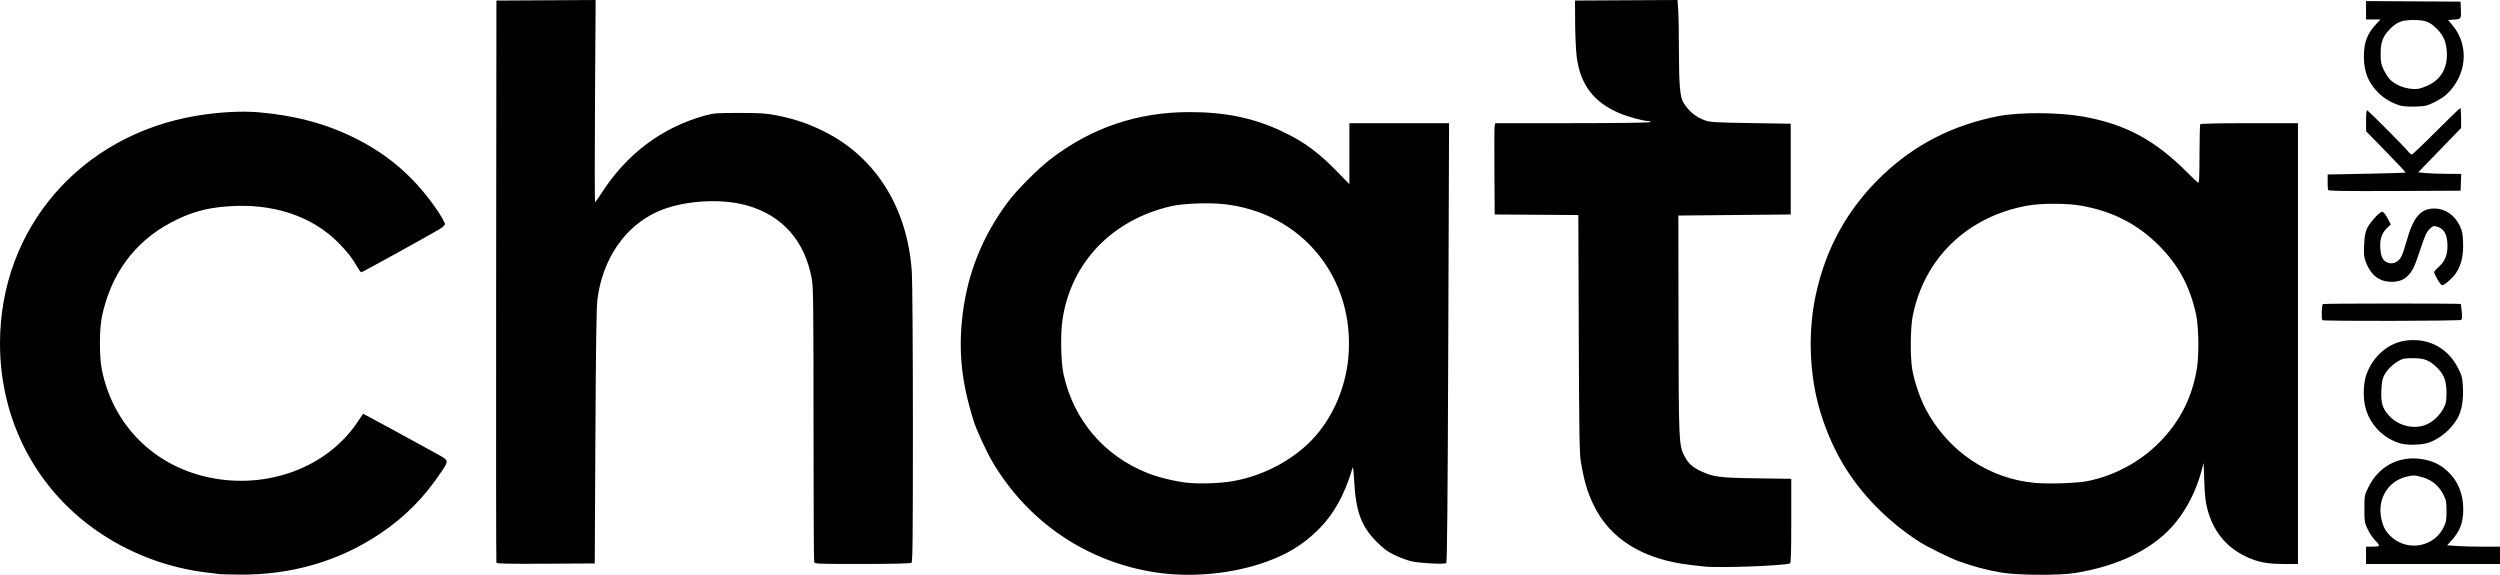 <svg id="CHATAPOLSKA" width="500" height="114.959" viewBox="0 0 500 114.959" version="1.1" xml:space="preserve" xmlns:xlink="http://www.w3.org/1999/xlink" xmlns="http://www.w3.org/2000/svg" xmlns:svg="http://www.w3.org/2000/svg">
	<path id="CHATAPOLSKA" style="fill:#000000;stroke:#000000;stroke-width:0" d="m 43.861,114.82 c -0.297,-0.043 -1.415,-0.182 -2.485,-0.31 -7.431,-0.885 -14.731,-3.546 -20.959,-7.641 C 7.478,98.365 -0.013,84.339 1.6633879e-5,68.64 0.019,45.664 16.056,27.078 39.244,23.158 c 4.379,-0.74 9.107,-1.003 12.546,-0.696 7.453,0.664 13.56,2.319 19.406,5.257 6.826,3.431 12.14,8.164 16.476,14.671 0.765,1.148 1.357,2.259 1.316,2.47 -0.041,0.211 -0.539,0.657 -1.108,0.991 -2.727,1.602 -15.435,8.606 -15.615,8.605 -0.113,-1.3e-4 -0.465,-0.462 -0.784,-1.026 -0.99,-1.754 -2.055,-3.123 -3.795,-4.877 -5.345,-5.39 -13.189,-7.965 -22.173,-7.28 -4.421,0.337 -7.449,1.201 -11.276,3.215 -7.306,3.846 -12.065,10.314 -13.853,18.827 -0.53,2.525 -0.536,8.023 -0.011,10.633 2.229,11.076 10.454,19.292 21.601,21.577 11.613,2.381 23.458,-2.07 29.515,-11.089 l 1.125,-1.675 0.911,0.461 c 1.025,0.519 12.318,6.674 14.286,7.787 1.917,1.083 1.927,1.147 0.53,3.244 -3.535,5.306 -7.353,9.163 -12.424,12.551 -8.111,5.419 -17.614,8.191 -27.842,8.12 -2.02,-0.014 -3.916,-0.06 -4.213,-0.103 z m 187.544,-0.301 c -13.903,-2.026 -25.82,-10.068 -32.97,-22.25 -1.127,-1.92 -3.152,-6.319 -3.679,-7.992 -2.468,-7.832 -3.116,-14.06 -2.228,-21.412 0.994,-8.224 3.991,-15.669 9.04,-22.455 1.736,-2.334 6.062,-6.689 8.497,-8.556 8.247,-6.322 17.421,-9.432 27.833,-9.436 7.26,-0.003 12.963,1.197 18.691,3.932 4.285,2.046 7.115,4.136 10.966,8.096 l 2.323,2.389 v -6.1 -6.099 h 9.969 9.969 l -0.161,43.918 c -0.119,32.525 -0.225,43.958 -0.407,44.072 -0.427,0.268 -5.366,0.009 -6.945,-0.363 -0.832,-0.196 -2.339,-0.754 -3.349,-1.238 -1.465,-0.703 -2.191,-1.236 -3.59,-2.634 -3.129,-3.128 -4.221,-6.121 -4.543,-12.448 -0.091,-1.798 -0.209,-2.71 -0.305,-2.377 -1.598,5.486 -3.867,9.497 -7.165,12.663 -2.91,2.793 -5.859,4.587 -10.061,6.117 -6.565,2.391 -14.787,3.208 -21.884,2.174 z m 15.031,-18.265 c 5.548,-0.951 10.904,-3.563 14.956,-7.295 4.561,-4.2 7.644,-10.679 8.267,-17.372 1.484,-15.942 -9.278,-29.159 -25.062,-30.778 -3.071,-0.315 -8.05,-0.106 -10.4,0.436 -11.829,2.73 -20.031,11.316 -21.701,22.716 -0.432,2.948 -0.323,8.477 0.215,10.912 2.02,9.144 8.102,16.291 16.802,19.744 2.221,0.881 5.772,1.732 8.178,1.958 2.448,0.231 6.361,0.086 8.746,-0.322 z m 153.952,18.275 c -3.064,-0.523 -5.648,-1.205 -8.643,-2.281 -1.648,-0.592 -6.299,-2.882 -7.779,-3.83 -6.406,-4.103 -11.822,-9.623 -15.417,-15.713 -2.065,-3.499 -3.786,-7.627 -4.865,-11.672 -1.826,-6.843 -2.039,-14.882 -0.578,-21.824 2.002,-9.513 6.413,-17.485 13.339,-24.104 6.469,-6.183 14.165,-10.119 23.226,-11.878 4.261,-0.827 12.176,-0.779 17.045,0.103 8.395,1.522 14.32,4.708 20.728,11.148 0.952,0.956 1.888,1.858 2.082,2.003 0.323,0.243 0.353,-0.219 0.373,-5.587 0.012,-3.218 0.078,-5.943 0.147,-6.055 0.076,-0.122 3.997,-0.203 9.836,-0.203 h 9.711 v 44.08 44.08 h -2.82 c -3.404,0 -5.273,-0.371 -7.659,-1.519 -3.964,-1.908 -6.493,-5.073 -7.679,-9.609 -0.333,-1.273 -0.485,-2.698 -0.578,-5.402 l -0.126,-3.673 -0.473,1.729 c -1.041,3.799 -2.779,7.259 -5.09,10.132 -4.178,5.194 -11.353,8.782 -20.354,10.177 -3.065,0.475 -11.391,0.417 -14.425,-0.101 z m 17.07,-18.302 c 5.421,-1.086 10.532,-3.826 14.377,-7.71 4.187,-4.228 6.644,-9.097 7.569,-15 0.435,-2.773 0.325,-8.343 -0.211,-10.743 -1.257,-5.622 -3.526,-9.796 -7.463,-13.73 -4.248,-4.245 -9.203,-6.779 -15.46,-7.905 -2.858,-0.514 -8.075,-0.514 -10.875,2e-4 -11.976,2.201 -20.605,10.553 -22.867,22.136 -0.451,2.308 -0.502,8.011 -0.094,10.519 0.39,2.399 1.574,5.897 2.737,8.082 4.469,8.402 12.648,13.898 21.884,14.707 2.761,0.242 8.378,0.05 10.404,-0.356 z m -76.599,17.077 c -0.357,-0.042 -1.572,-0.181 -2.701,-0.309 -9.57,-1.089 -16.192,-5.196 -19.481,-12.083 -1.225,-2.565 -1.839,-4.656 -2.504,-8.535 -0.283,-1.649 -0.347,-5.548 -0.42,-25.657 l -0.087,-23.712 -8.363,-0.057 -8.363,-0.057 -0.06,-8.643 c -0.033,-4.754 -0.01,-8.862 0.058,-9.129 l 0.118,-0.486 15.283,-0.003 c 9.494,-0.002 15.406,-0.083 15.607,-0.213 0.251,-0.162 0.186,-0.21 -0.288,-0.213 -0.987,-0.005 -4.01,-0.826 -5.762,-1.565 -5.118,-2.157 -7.814,-5.689 -8.542,-11.189 -0.165,-1.249 -0.312,-4.312 -0.326,-6.806 l -0.025,-4.536 10.248,-0.056 10.248,-0.056 0.141,1.98 c 0.077,1.089 0.143,4.615 0.146,7.835 0.01,7.115 0.206,9.543 0.876,10.664 1.051,1.76 2.485,2.936 4.428,3.631 0.916,0.328 2.186,0.399 9.06,0.508 l 7.995,0.127 v 9.075 9.075 l -11.236,0.108 -11.236,0.108 0.03,21.525 c 0.033,23.675 0.069,24.476 1.21,26.615 0.794,1.49 1.543,2.168 3.317,3.001 2.466,1.158 3.675,1.311 11.163,1.415 l 6.86,0.095 v 8.415 c 0,6.537 -0.06,8.437 -0.27,8.511 -1.351,0.478 -14.308,0.943 -17.124,0.615 z m -241.581,-0.776 c -0.057,-0.15 -0.079,-25.505 -0.048,-56.344 l 0.055,-56.072 9.92,-0.056 9.92,-0.056 -0.127,20.205 c -0.07,11.113 -0.061,20.205 0.02,20.204 0.081,-6.1e-4 0.708,-0.874 1.395,-1.94 5.001,-7.765 12.109,-13.052 20.683,-15.385 1.673,-0.456 2.278,-0.5 6.806,-0.496 4.29,0.003 5.31,0.071 7.455,0.496 3.587,0.711 6.207,1.595 9.399,3.174 10.396,5.143 16.776,15.357 17.613,28.197 0.112,1.723 0.206,15.446 0.209,30.494 0,22.244 -0.048,27.405 -0.278,27.595 -0.193,0.16 -3.305,0.238 -9.807,0.246 -8.539,0.011 -9.539,-0.023 -9.658,-0.333 -0.073,-0.19 -0.133,-12.577 -0.133,-27.525 0,-22.873 -0.05,-27.467 -0.316,-28.991 -1.344,-7.709 -5.905,-12.896 -13.081,-14.878 -5.353,-1.479 -12.966,-0.929 -17.857,1.289 -6.531,2.961 -10.979,9.511 -11.978,17.639 -0.184,1.5 -0.301,9.648 -0.393,27.415 l -0.131,25.281 -9.783,0.056 c -7.712,0.044 -9.805,-0.002 -9.887,-0.216 z m 373.929,-1.461 v -1.729 h 1.063 c 1.774,0 1.875,-0.138 0.85,-1.158 -0.495,-0.492 -1.2,-1.527 -1.568,-2.299 -0.637,-1.338 -0.669,-1.533 -0.669,-4.105 0,-2.672 0.01,-2.718 0.793,-4.322 2.036,-4.161 6.01,-6.299 10.521,-5.661 2.167,0.307 3.779,1.044 5.269,2.412 2.095,1.923 3.174,4.504 3.184,7.614 0.01,2.61 -0.628,4.356 -2.239,6.148 l -0.981,1.091 1.969,0.14 c 1.083,0.077 3.462,0.14 5.285,0.14 h 3.316 v 1.729 1.729 h -13.397 -13.397 z m 11.947,-2.379 c 1.573,-0.588 2.814,-1.706 3.543,-3.191 0.536,-1.092 0.607,-1.477 0.607,-3.29 0,-1.848 -0.064,-2.179 -0.641,-3.319 -0.844,-1.665 -2.217,-2.835 -3.973,-3.383 -1.656,-0.517 -2.131,-0.529 -3.69,-0.091 -3.395,0.953 -5.426,4.295 -4.806,7.909 0.311,1.815 0.814,2.839 1.911,3.895 1.887,1.816 4.608,2.383 7.05,1.47 z m -5.01,-19.989 c -3.281,-0.923 -5.927,-3.505 -6.942,-6.772 -0.637,-2.048 -0.594,-5.169 0.097,-7.072 1.347,-3.712 4.442,-6.328 7.989,-6.755 4.506,-0.542 8.368,1.546 10.375,5.611 0.729,1.477 0.824,1.866 0.924,3.781 0.131,2.531 -0.271,4.772 -1.116,6.213 -1.25,2.132 -3.292,3.892 -5.515,4.752 -1.371,0.53 -4.348,0.654 -5.811,0.243 z m 5.308,-3.87 c 1.345,-0.626 2.584,-1.854 3.314,-3.283 0.457,-0.895 0.538,-1.348 0.535,-2.999 0,-2.342 -0.509,-3.677 -1.9,-5.027 -1.535,-1.489 -2.546,-1.887 -4.795,-1.887 -1.721,0 -2.058,0.067 -2.932,0.58 -1.244,0.731 -2.27,1.766 -2.854,2.877 -0.344,0.654 -0.477,1.379 -0.547,2.981 -0.111,2.543 0.223,3.632 1.559,5.088 1.935,2.108 5.161,2.815 7.62,1.67 z m -20.96,-20.795 c -0.252,-0.252 -0.161,-3.061 0.105,-3.225 0.211,-0.131 27.427,-0.142 27.558,-0.011 0.025,0.025 0.114,0.709 0.197,1.519 0.118,1.151 0.085,1.515 -0.151,1.664 -0.347,0.22 -27.489,0.273 -27.708,0.054 z m 22.997,-8.172 c -0.368,-0.652 -0.669,-1.296 -0.669,-1.431 0,-0.135 0.43,-0.625 0.956,-1.088 1.222,-1.075 1.754,-2.404 1.719,-4.291 -0.043,-2.273 -0.728,-3.405 -2.295,-3.79 -0.488,-0.12 -0.721,-0.018 -1.317,0.58 -0.58,0.581 -0.929,1.347 -1.755,3.858 -1.214,3.687 -1.591,4.486 -2.602,5.495 -0.912,0.912 -2.167,1.289 -3.803,1.142 -2.092,-0.188 -3.579,-1.447 -4.52,-3.829 -0.405,-1.026 -0.457,-1.498 -0.377,-3.457 0.07,-1.705 0.208,-2.526 0.556,-3.304 0.536,-1.197 2.521,-3.394 3.066,-3.394 0.231,0 0.624,0.475 1.042,1.26 l 0.672,1.26 -0.747,0.724 c -1.089,1.055 -1.482,2.258 -1.349,4.121 0.127,1.771 0.587,2.57 1.657,2.877 0.978,0.28 2.049,-0.27 2.571,-1.322 0.223,-0.45 0.676,-1.79 1.006,-2.978 1.358,-4.887 2.8,-6.59 5.58,-6.59 2.127,0 4.008,1.269 5.055,3.408 0.513,1.048 0.615,1.562 0.684,3.439 0.094,2.544 -0.369,4.5 -1.444,6.1 -0.657,0.979 -2.281,2.394 -2.746,2.394 -0.15,0 -0.574,-0.533 -0.942,-1.185 z m -21.882,-17.882 c -0.047,-0.149 -0.082,-0.904 -0.078,-1.676 l 0.01,-1.405 7.747,-0.149 c 4.261,-0.082 7.787,-0.189 7.837,-0.238 0.049,-0.049 -1.707,-1.927 -3.902,-4.173 l -3.992,-4.083 -0.01,-2.107 c -0.01,-1.159 0.076,-2.107 0.181,-2.107 0.209,0 7.485,7.302 8.236,8.265 0.255,0.327 0.579,0.594 0.72,0.594 0.141,0 2.345,-2.091 4.898,-4.646 2.553,-2.555 4.716,-4.646 4.806,-4.646 0.09,0 0.163,0.899 0.162,1.999 v 1.999 l -4.29,4.43 -4.29,4.43 1.321,0.137 c 0.727,0.075 2.662,0.148 4.301,0.162 l 2.98,0.025 -0.063,1.675 -0.063,1.675 -13.211,0.056 c -10.461,0.044 -13.229,-9.1e-4 -13.296,-0.216 z m 14.703,-16.801 c -1.593,-0.404 -3.246,-1.304 -4.397,-2.392 -2.19,-2.071 -3.137,-4.318 -3.137,-7.439 0,-2.914 0.664,-4.637 2.563,-6.644 l 0.766,-0.81 h -1.448 -1.448 V 2.055 0.216 l 9.453,0.056 9.453,0.056 0.063,1.668 c 0.07,1.861 0.11,1.817 -1.743,1.947 l -0.816,0.058 0.902,1.08 c 3.407,4.083 2.842,10.086 -1.308,13.888 -0.424,0.389 -1.495,1.061 -2.379,1.493 -1.454,0.711 -1.805,0.792 -3.673,0.851 -1.136,0.036 -2.418,-0.025 -2.85,-0.134 z m 5.367,-4.134 c 2.568,-1.222 3.846,-3.497 3.69,-6.571 -0.103,-2.034 -0.624,-3.297 -1.903,-4.615 -1.447,-1.491 -2.383,-1.857 -4.749,-1.857 -2.341,0 -3.276,0.357 -4.725,1.807 -1.391,1.391 -1.865,2.634 -1.865,4.89 0,1.642 0.087,2.129 0.56,3.133 0.308,0.654 0.831,1.509 1.163,1.901 1.143,1.352 3.733,2.273 5.732,2.039 0.416,-0.049 1.36,-0.376 2.098,-0.727 z" />
</svg>

